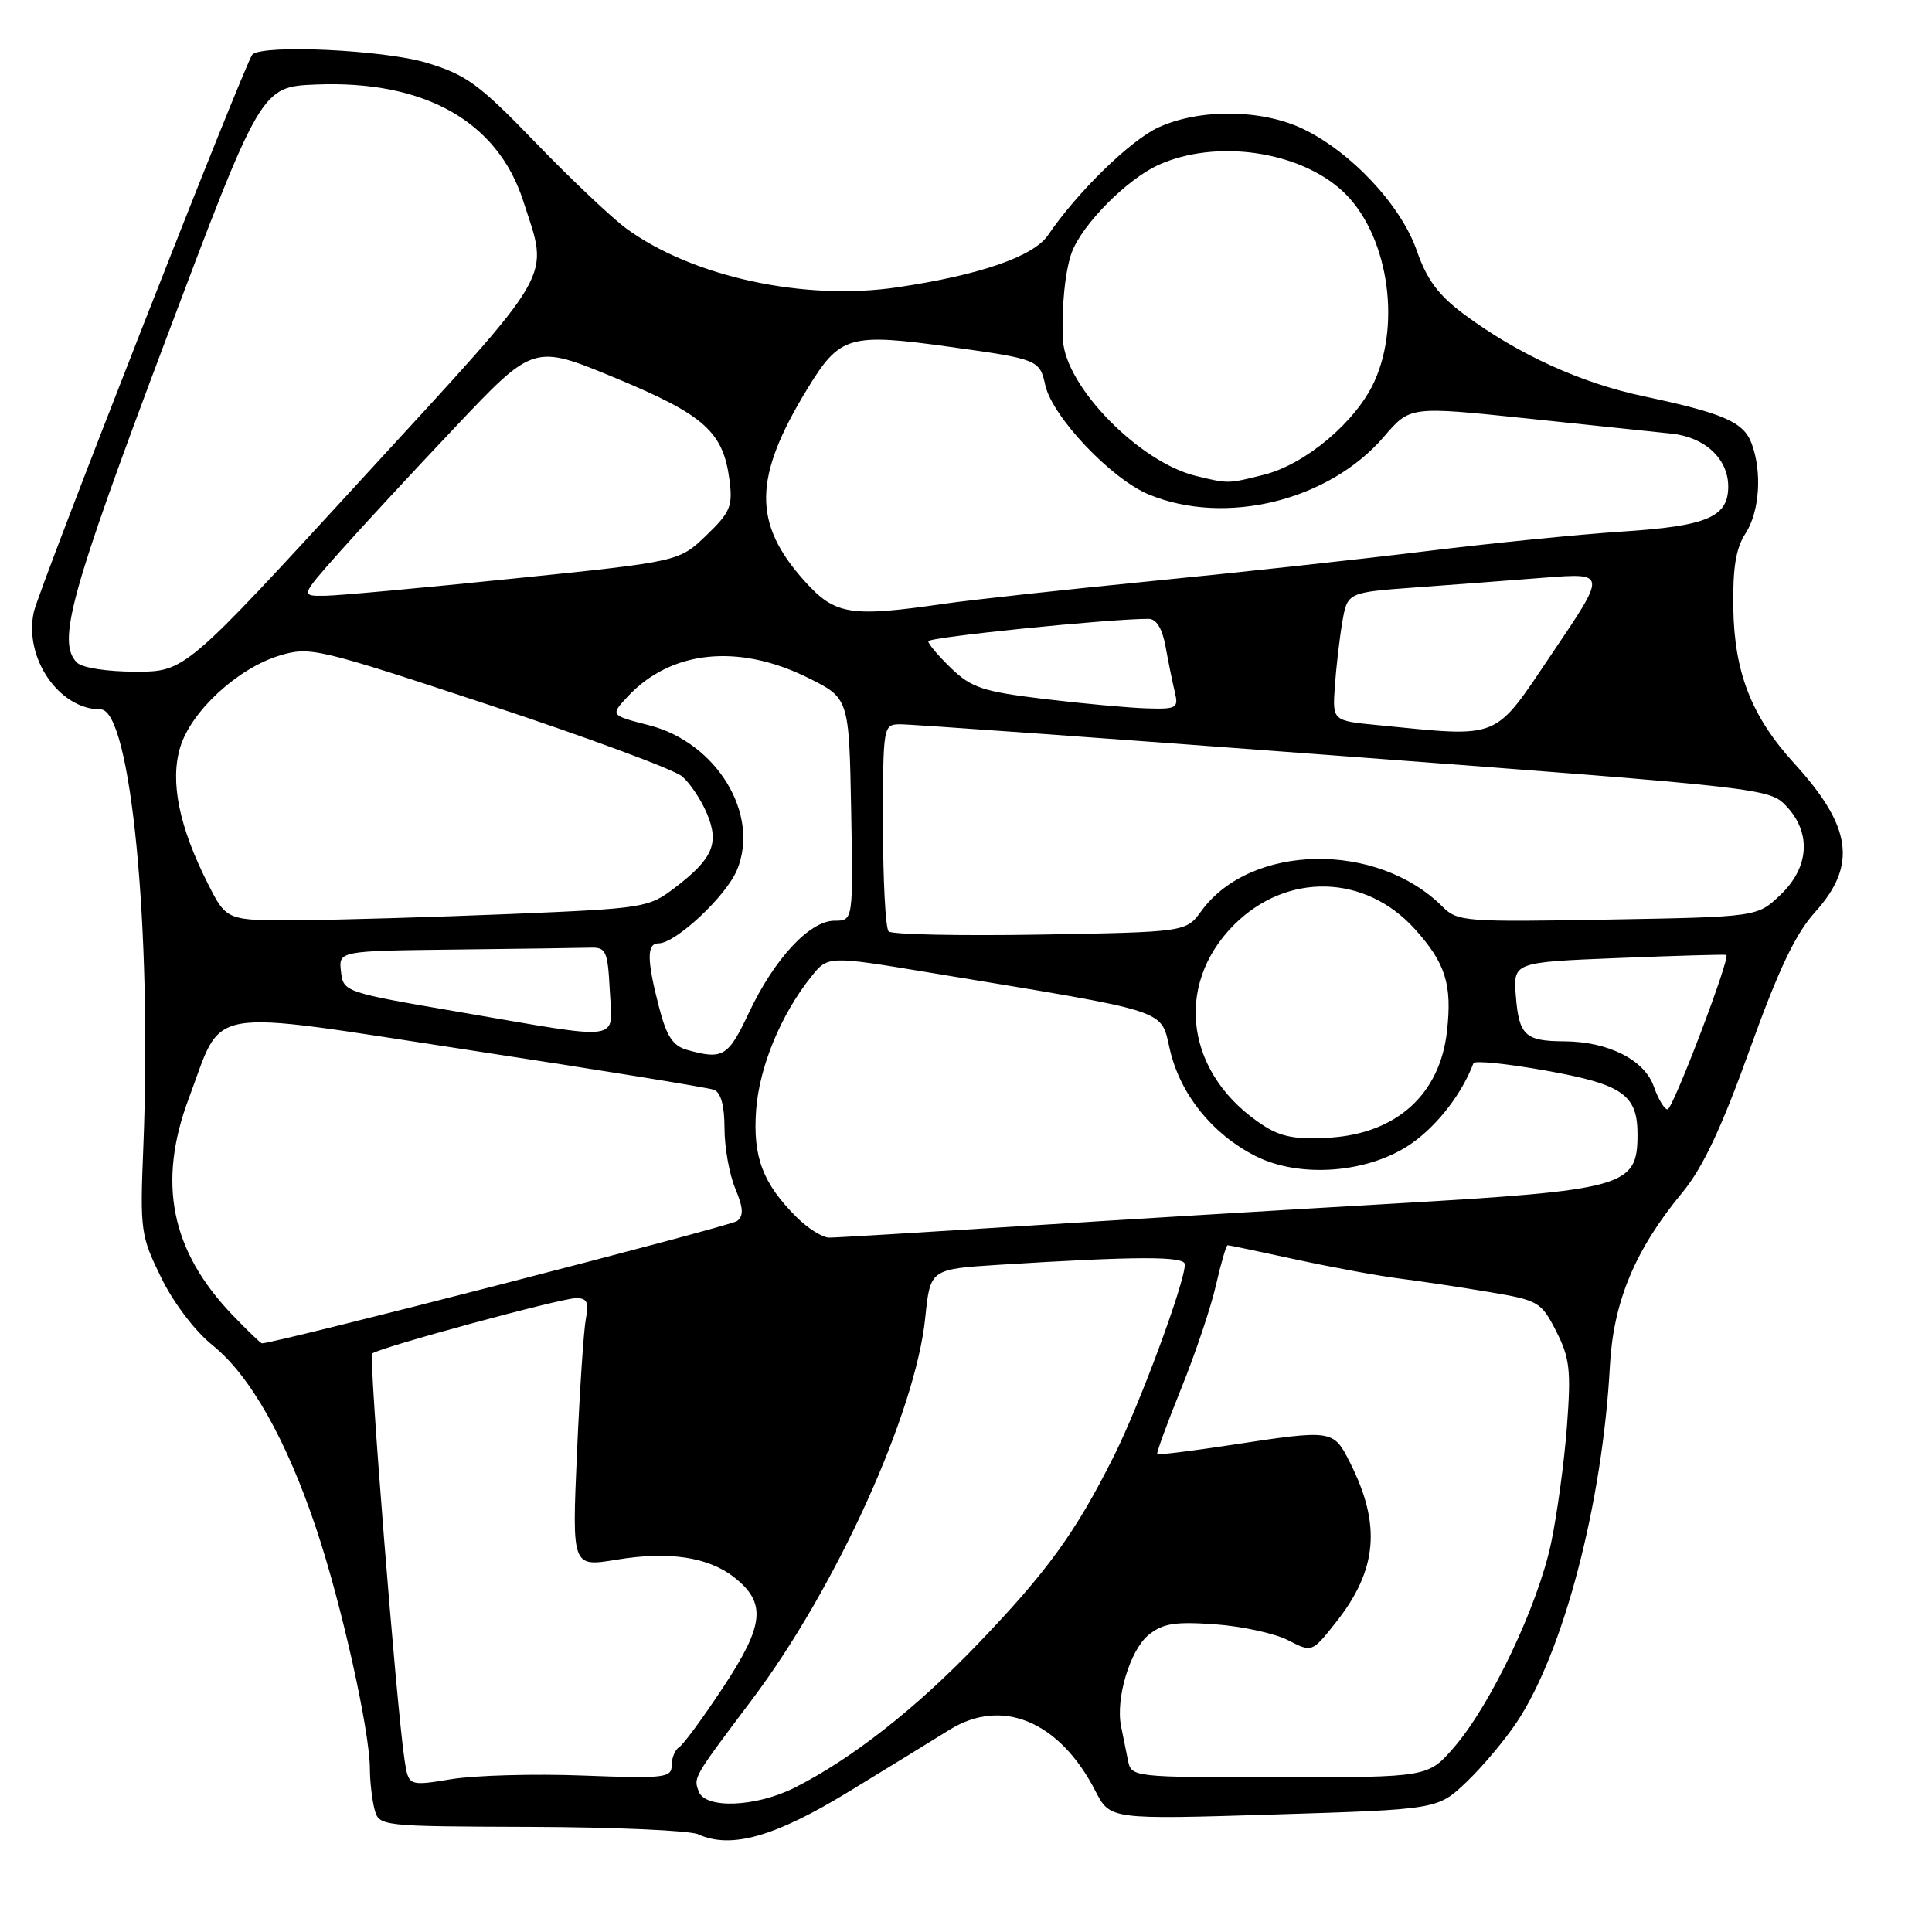 <?xml version="1.0" encoding="UTF-8" standalone="no"?>
<!DOCTYPE svg PUBLIC "-//W3C//DTD SVG 1.1//EN" "http://www.w3.org/Graphics/SVG/1.1/DTD/svg11.dtd" >
<svg xmlns="http://www.w3.org/2000/svg" xmlns:xlink="http://www.w3.org/1999/xlink" version="1.1" viewBox="0 0 256 256">
 <g >
 <path fill="currentColor"
d=" M 112.51 237.38 C 117.80 234.15 123.79 230.47 125.81 229.21 C 132.78 224.88 140.39 228.07 145.14 237.30 C 147.09 241.10 147.09 241.10 168.79 240.43 C 190.50 239.76 190.50 239.76 194.31 236.13 C 196.41 234.13 199.41 230.56 200.99 228.19 C 207.20 218.84 212.35 199.11 213.32 180.99 C 213.78 172.47 216.65 165.59 222.93 158.00 C 225.62 154.75 228.10 149.49 231.83 139.12 C 235.66 128.47 237.91 123.73 240.50 120.87 C 246.11 114.66 245.39 109.53 237.77 101.18 C 232.08 94.94 229.80 89.13 229.67 80.52 C 229.59 75.25 230.02 72.62 231.28 70.70 C 233.16 67.82 233.52 62.50 232.08 58.72 C 231.02 55.91 228.34 54.75 217.79 52.51 C 209.45 50.75 201.12 46.94 194.00 41.65 C 190.60 39.12 189.07 37.07 187.73 33.21 C 185.65 27.22 179.09 20.19 172.70 17.10 C 167.24 14.46 158.99 14.36 153.50 16.88 C 149.80 18.57 142.73 25.47 138.87 31.16 C 136.95 33.98 129.84 36.45 118.90 38.07 C 106.57 39.90 91.78 36.69 83.00 30.29 C 81.08 28.88 75.67 23.77 71.00 18.93 C 63.47 11.13 61.82 9.92 56.50 8.31 C 50.86 6.61 34.81 5.86 33.44 7.23 C 32.55 8.12 5.17 77.96 4.48 81.09 C 3.14 87.17 7.83 94.00 13.33 94.00 C 17.32 94.00 20.15 123.07 18.99 152.01 C 18.54 163.06 18.64 163.74 21.35 169.28 C 22.98 172.62 25.84 176.39 28.16 178.25 C 33.16 182.27 37.98 190.80 41.94 202.66 C 45.26 212.57 48.99 229.31 49.01 234.36 C 49.02 236.09 49.30 238.51 49.63 239.75 C 50.23 241.99 50.36 242.00 70.37 242.07 C 81.44 242.11 91.40 242.55 92.50 243.05 C 96.86 245.04 102.66 243.40 112.51 237.38 Z  M 92.60 237.41 C 91.87 235.51 91.80 235.64 99.62 225.24 C 110.77 210.44 121.31 187.21 122.60 174.61 C 123.26 168.17 123.26 168.17 132.38 167.59 C 150.67 166.45 157.00 166.43 157.00 167.54 C 157.00 169.95 150.99 186.18 147.58 192.97 C 142.50 203.10 138.78 208.23 129.53 217.87 C 121.35 226.40 112.85 233.07 105.29 236.88 C 100.20 239.44 93.49 239.72 92.60 237.41 Z  M 53.59 233.09 C 52.52 225.94 48.85 179.82 49.31 179.36 C 50.06 178.61 74.30 172.02 76.33 172.01 C 77.79 172.00 78.05 172.56 77.63 174.75 C 77.34 176.26 76.81 184.28 76.45 192.57 C 75.79 207.64 75.79 207.64 81.67 206.67 C 88.61 205.52 93.85 206.30 97.28 209.00 C 101.57 212.38 101.29 215.28 95.88 223.49 C 93.20 227.55 90.56 231.16 90.00 231.50 C 89.45 231.84 89.00 232.93 89.00 233.92 C 89.00 235.57 88.06 235.68 77.25 235.27 C 70.79 235.02 62.94 235.24 59.81 235.75 C 54.12 236.68 54.12 236.68 53.59 233.09 Z  M 149.46 233.25 C 149.21 232.01 148.80 229.99 148.55 228.75 C 147.80 225.06 149.74 218.63 152.20 216.63 C 154.08 215.11 155.68 214.85 161.01 215.23 C 164.59 215.49 168.94 216.44 170.68 217.34 C 173.85 218.97 173.85 218.97 177.00 214.99 C 182.53 208.02 183.05 202.03 178.86 193.75 C 176.66 189.42 176.61 189.41 163.04 191.48 C 157.84 192.27 153.47 192.81 153.34 192.67 C 153.21 192.54 154.64 188.62 156.52 183.97 C 158.41 179.31 160.48 173.14 161.13 170.25 C 161.79 167.36 162.48 165.00 162.67 165.00 C 162.86 165.00 166.95 165.85 171.76 166.90 C 176.57 167.94 182.75 169.08 185.50 169.42 C 188.25 169.77 193.57 170.57 197.32 171.20 C 203.87 172.30 204.21 172.50 206.20 176.39 C 208.00 179.92 208.19 181.55 207.63 188.97 C 207.28 193.66 206.33 200.65 205.52 204.50 C 203.76 212.79 197.54 225.89 192.69 231.50 C 189.23 235.50 189.23 235.50 169.57 235.50 C 149.99 235.50 149.92 235.49 149.46 233.25 Z  M 30.81 174.25 C 22.63 165.73 20.82 156.70 25.03 145.50 C 29.67 133.15 26.49 133.70 62.04 139.12 C 79.18 141.73 93.83 144.11 94.60 144.40 C 95.52 144.75 96.00 146.51 96.00 149.50 C 96.00 152.01 96.64 155.60 97.42 157.47 C 98.50 160.06 98.56 161.10 97.67 161.79 C 96.80 162.47 36.47 178.00 34.71 178.00 C 34.54 178.00 32.79 176.31 30.81 174.25 Z  M 105.54 161.27 C 101.06 156.79 99.74 153.29 100.19 147.09 C 100.61 141.38 103.46 134.46 107.47 129.44 C 109.70 126.64 109.70 126.64 123.10 128.86 C 155.75 134.26 153.70 133.60 155.05 139.22 C 156.46 145.08 160.65 150.27 166.32 153.16 C 172.28 156.20 181.50 155.44 187.13 151.45 C 190.55 149.02 193.72 144.90 195.24 140.88 C 195.38 140.50 199.70 140.94 204.84 141.86 C 215.07 143.69 217.01 145.06 216.98 150.44 C 216.95 157.25 215.31 157.71 184.37 159.50 C 169.59 160.35 147.15 161.71 134.50 162.52 C 121.85 163.32 110.77 163.99 109.89 163.99 C 109.00 164.00 107.04 162.77 105.54 161.27 Z  M 167.50 149.19 C 157.18 142.58 155.41 130.66 163.53 122.53 C 170.50 115.57 180.88 115.81 187.46 123.09 C 191.54 127.61 192.44 130.44 191.73 136.67 C 190.80 144.98 185.08 150.17 176.26 150.74 C 171.83 151.02 169.81 150.67 167.50 149.19 Z  M 219.14 143.97 C 217.91 140.44 213.10 138.01 207.28 137.98 C 202.10 137.96 201.27 137.19 200.86 132.00 C 200.50 127.50 200.50 127.50 214.50 126.94 C 222.20 126.63 228.61 126.45 228.75 126.53 C 229.33 126.86 221.66 147.00 220.96 147.00 C 220.54 147.00 219.72 145.63 219.14 143.97 Z  M 91.06 139.12 C 89.16 138.59 88.33 137.33 87.33 133.47 C 85.69 127.15 85.68 125.00 87.27 125.00 C 89.53 125.00 96.21 118.75 97.65 115.29 C 100.74 107.90 94.97 98.40 86.01 96.10 C 80.86 94.78 80.86 94.78 83.18 92.29 C 88.89 86.18 97.80 85.24 107.00 89.78 C 112.50 92.50 112.50 92.50 112.78 107.25 C 113.05 122.00 113.05 122.00 110.58 122.00 C 107.28 122.00 102.60 127.04 99.21 134.24 C 96.48 140.03 95.79 140.44 91.06 139.12 Z  M 61.00 134.12 C 45.61 131.48 45.50 131.45 45.18 128.73 C 44.87 126.00 44.87 126.00 60.43 125.82 C 69.00 125.72 77.01 125.61 78.25 125.57 C 80.30 125.51 80.53 126.02 80.80 131.25 C 81.16 138.13 82.90 137.87 61.00 134.12 Z  M 117.75 123.42 C 117.34 123.01 117.00 116.67 117.00 109.33 C 117.00 96.18 117.03 96.00 119.25 95.97 C 120.49 95.95 146.93 97.85 178.00 100.19 C 234.00 104.40 234.52 104.46 236.75 106.87 C 240.04 110.41 239.72 114.94 235.93 118.56 C 232.87 121.50 232.87 121.50 213.04 121.85 C 194.10 122.19 193.11 122.11 191.14 120.14 C 182.46 111.46 165.71 111.76 159.19 120.71 C 157.16 123.50 157.16 123.50 137.83 123.84 C 127.20 124.02 118.16 123.83 117.75 123.42 Z  M 27.56 117.12 C 23.73 109.56 22.51 103.58 23.87 99.04 C 25.30 94.25 31.51 88.53 37.06 86.86 C 41.10 85.65 42.05 85.88 64.87 93.43 C 77.87 97.73 89.35 101.98 90.39 102.88 C 91.43 103.77 92.90 105.97 93.66 107.77 C 95.34 111.75 94.47 113.78 89.41 117.64 C 85.94 120.28 85.37 120.37 67.67 121.11 C 57.68 121.52 45.12 121.89 39.77 121.93 C 30.03 122.00 30.03 122.00 27.56 117.12 Z  M 182.53 96.08 C 176.56 95.50 176.56 95.50 176.87 91.00 C 177.04 88.53 177.48 84.70 177.85 82.50 C 178.53 78.50 178.53 78.50 187.51 77.84 C 192.46 77.48 200.18 76.90 204.69 76.54 C 212.87 75.91 212.87 75.91 205.75 86.45 C 197.80 98.23 199.09 97.70 182.53 96.08 Z  M 138.30 92.61 C 130.27 91.64 128.72 91.13 126.05 88.56 C 124.37 86.95 123.00 85.33 123.00 84.97 C 123.00 84.43 146.86 82.00 152.19 82.00 C 153.24 82.00 154.01 83.28 154.46 85.75 C 154.83 87.81 155.38 90.51 155.68 91.75 C 156.18 93.84 155.90 93.99 151.86 93.86 C 149.46 93.78 143.36 93.22 138.30 92.61 Z  M 10.20 87.80 C 7.53 85.13 9.28 78.73 21.79 45.49 C 34.59 11.50 34.59 11.50 41.88 11.20 C 56.23 10.62 65.93 16.07 69.33 26.63 C 72.75 37.26 74.03 35.05 48.01 63.40 C 24.52 89.00 24.52 89.00 17.96 89.00 C 14.19 89.00 10.89 88.49 10.20 87.80 Z  M 106.67 77.06 C 99.71 69.35 99.78 63.31 106.98 51.52 C 111.30 44.45 112.49 44.10 126.00 45.98 C 137.52 47.58 137.77 47.68 138.50 51.02 C 139.43 55.22 147.24 63.47 152.24 65.53 C 162.42 69.72 176.12 66.35 183.39 57.85 C 186.84 53.83 186.84 53.83 202.17 55.43 C 210.60 56.32 219.30 57.23 221.49 57.46 C 225.91 57.92 229.00 60.80 229.00 64.46 C 229.00 68.51 226.23 69.70 215.00 70.43 C 209.22 70.81 197.53 71.98 189.00 73.03 C 180.47 74.08 164.07 75.87 152.54 77.00 C 141.01 78.14 128.63 79.49 125.04 80.01 C 112.69 81.80 110.66 81.48 106.67 77.06 Z  M 44.90 73.25 C 47.70 70.09 54.66 62.57 60.36 56.55 C 70.72 45.60 70.72 45.60 81.53 50.08 C 93.33 54.98 95.82 57.20 96.66 63.59 C 97.11 67.08 96.78 67.87 93.58 70.95 C 89.98 74.41 89.98 74.41 68.24 76.64 C 56.28 77.87 44.99 78.91 43.15 78.94 C 39.80 79.00 39.80 79.00 44.90 73.25 Z  M 158.50 63.07 C 151.02 61.28 141.20 51.27 140.85 45.08 C 140.62 40.91 141.14 35.76 142.03 33.41 C 143.46 29.66 149.31 23.77 153.49 21.86 C 161.08 18.42 172.07 19.97 177.87 25.30 C 183.78 30.73 185.76 42.53 182.11 50.56 C 179.71 55.85 173.01 61.51 167.50 62.90 C 162.69 64.11 162.79 64.11 158.50 63.07 Z "/>
</g>
</svg>